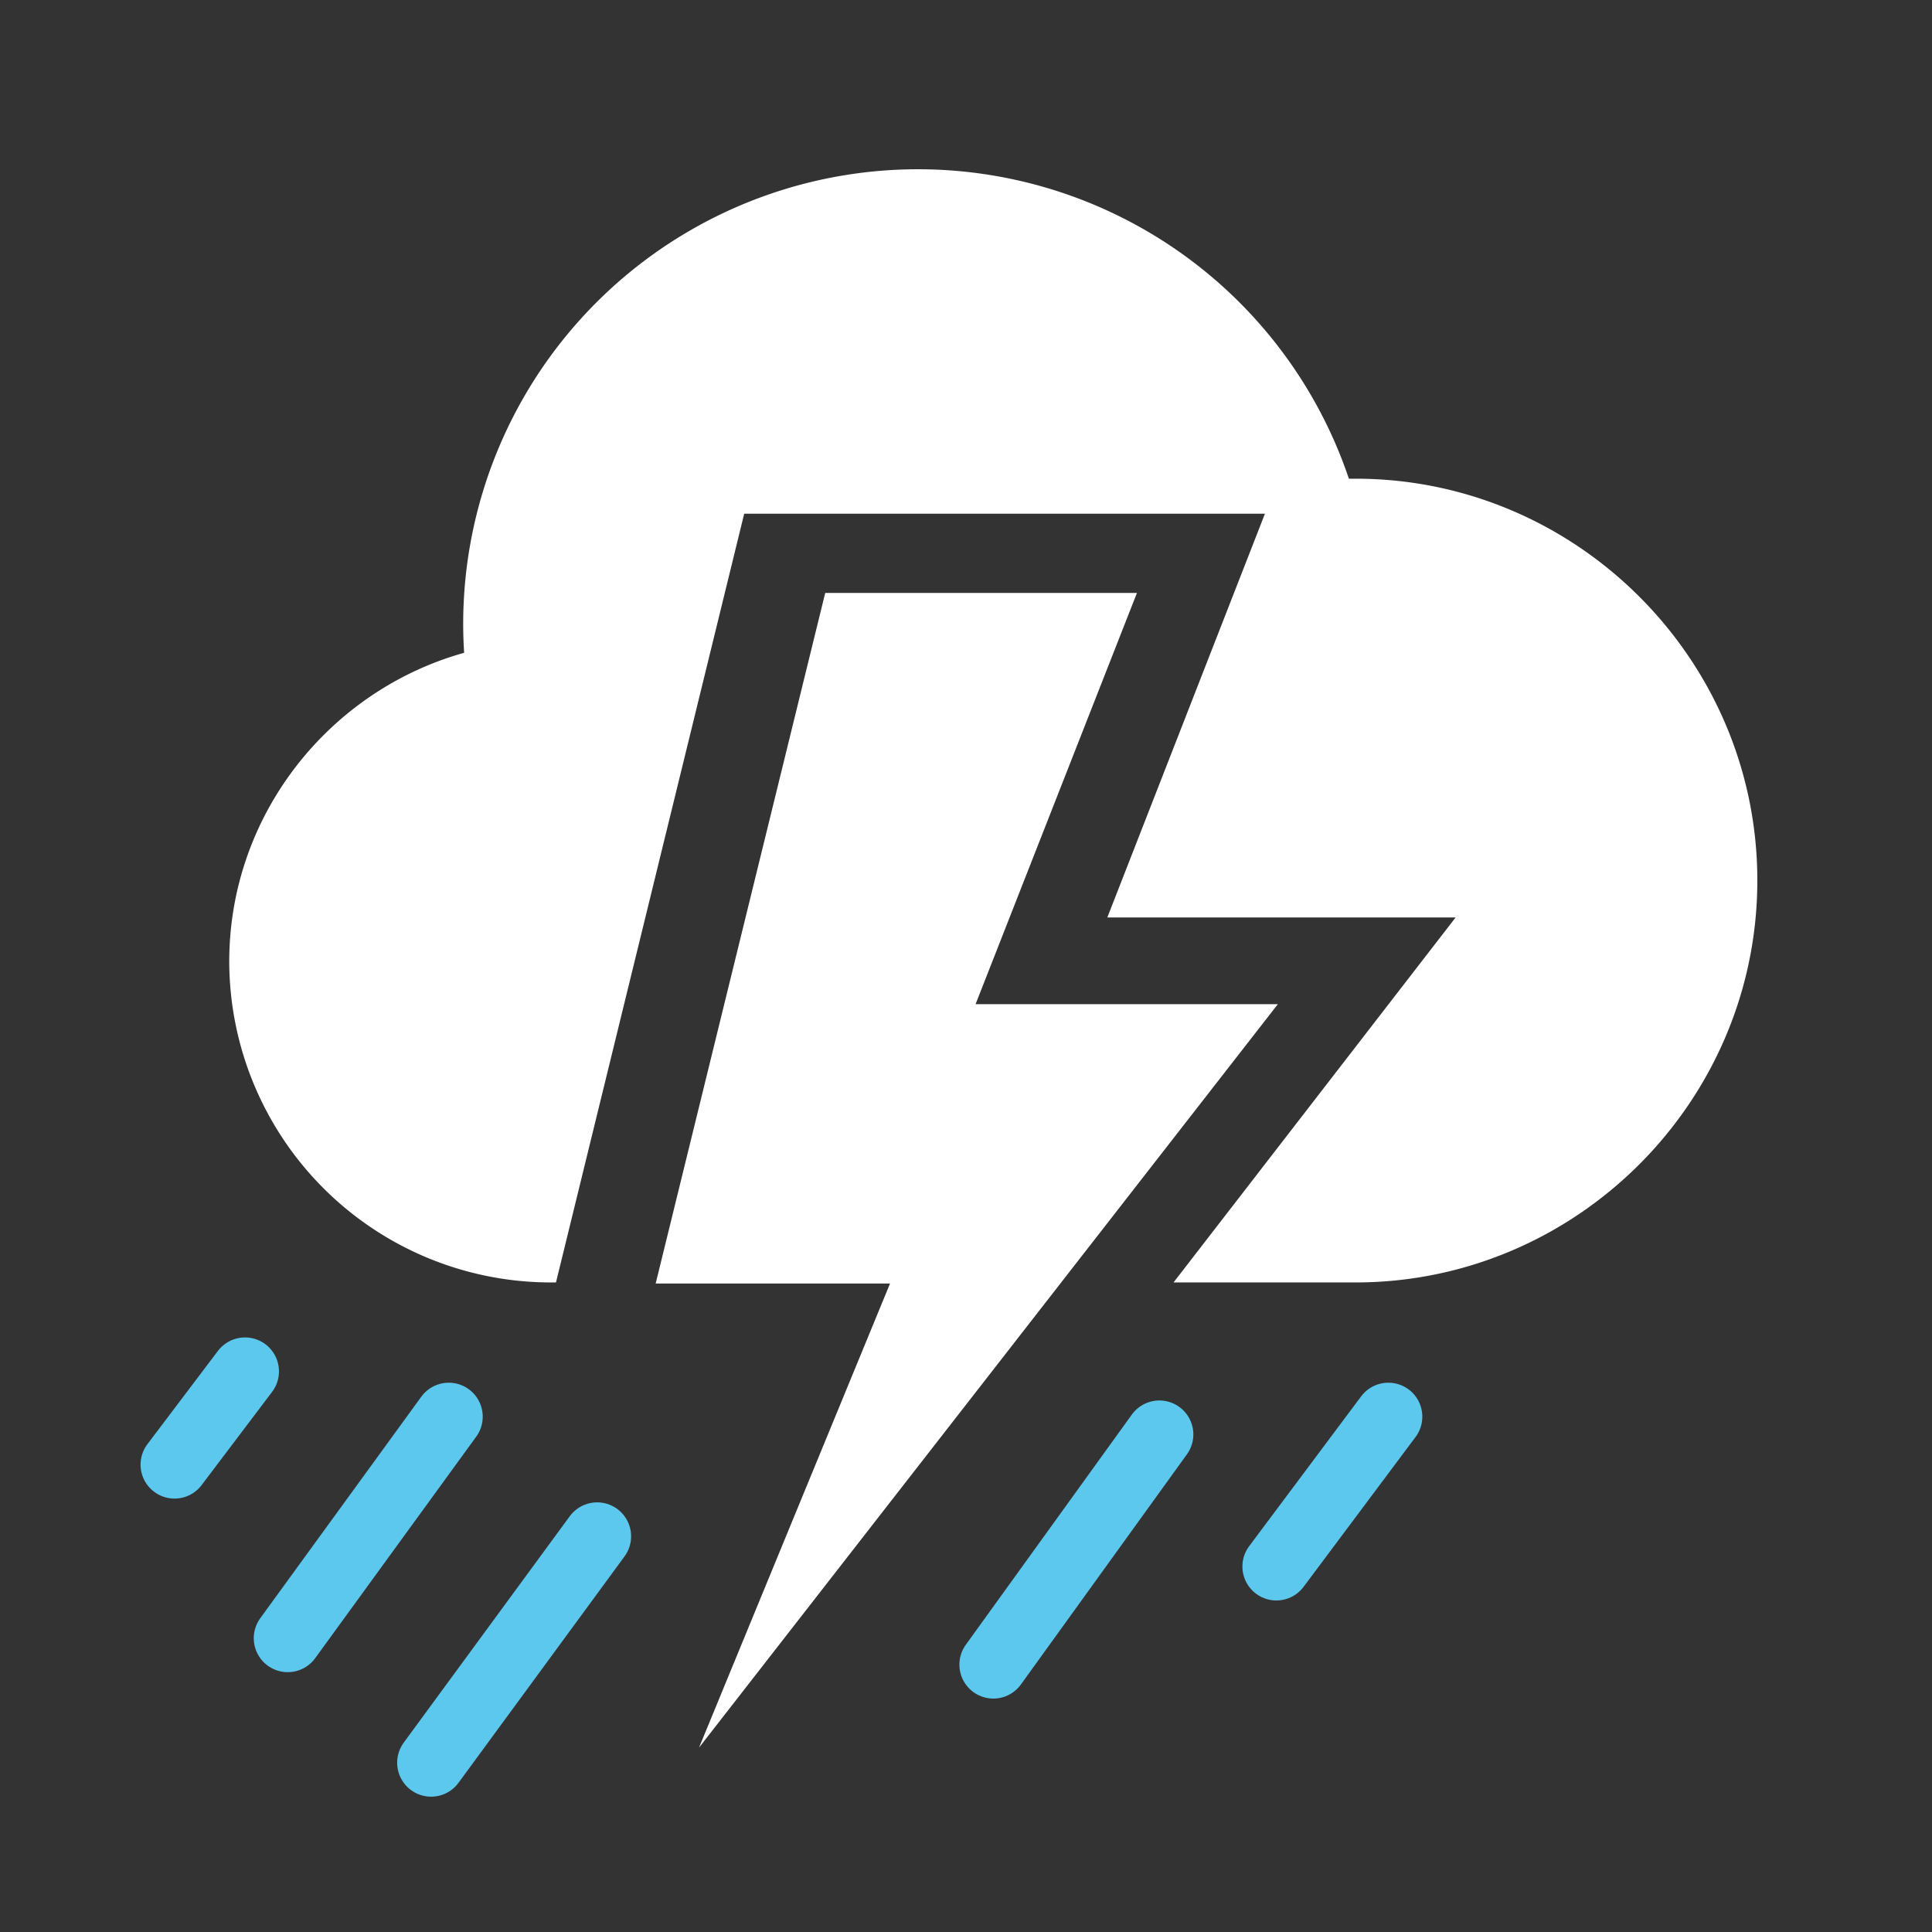 <svg id="Layer_1" data-name="Layer 1" xmlns="http://www.w3.org/2000/svg" viewBox="0 0 512 512"><rect x="0" y="0" width="512" height="512" fill="#333333" stroke="none"/><defs><style>.cls-1{fill:none;stroke:#5dc8ed;stroke-linecap:round;stroke-linejoin:round;stroke-width:18px;}.cls-2{fill:#fff;}</style></defs><title>013 Mix Rainfall</title><line class="cls-1" x1="118.93" y1="375.43" x2="76.25" y2="434.14"/><line class="cls-1" x1="158.25" y1="407.14" x2="114.25" y2="467.14"/><line class="cls-1" x1="307.25" y1="380.14" x2="263.25" y2="441.14"/><line class="cls-1" x1="367.93" y1="375.43" x2="338.25" y2="415.14"/><line class="cls-1" x1="64.93" y1="363.43" x2="46.25" y2="388.14"/><path class="cls-2" d="M359.25,126.86h-1.78a120.52,120.52,0,0,0-234.72,38.5c0,2.57.09,5.11.25,7.64-35.79,10-62.25,43-62.25,81.86a85.25,85.25,0,0,0,85,85h1.59l49.88-203.72h138l-41.77,107h92.3L311,339.86h48.21c58.58,0,106.5-47.92,106.5-106.5h0C465.75,174.78,417.83,126.86,359.25,126.86Z"/><polygon class="cls-2" points="258.54 266.11 301.3 157.14 218.69 157.14 173.76 340.14 235.87 340.14 185.25 463.14 338.65 266.11 258.54 266.11"/></svg>